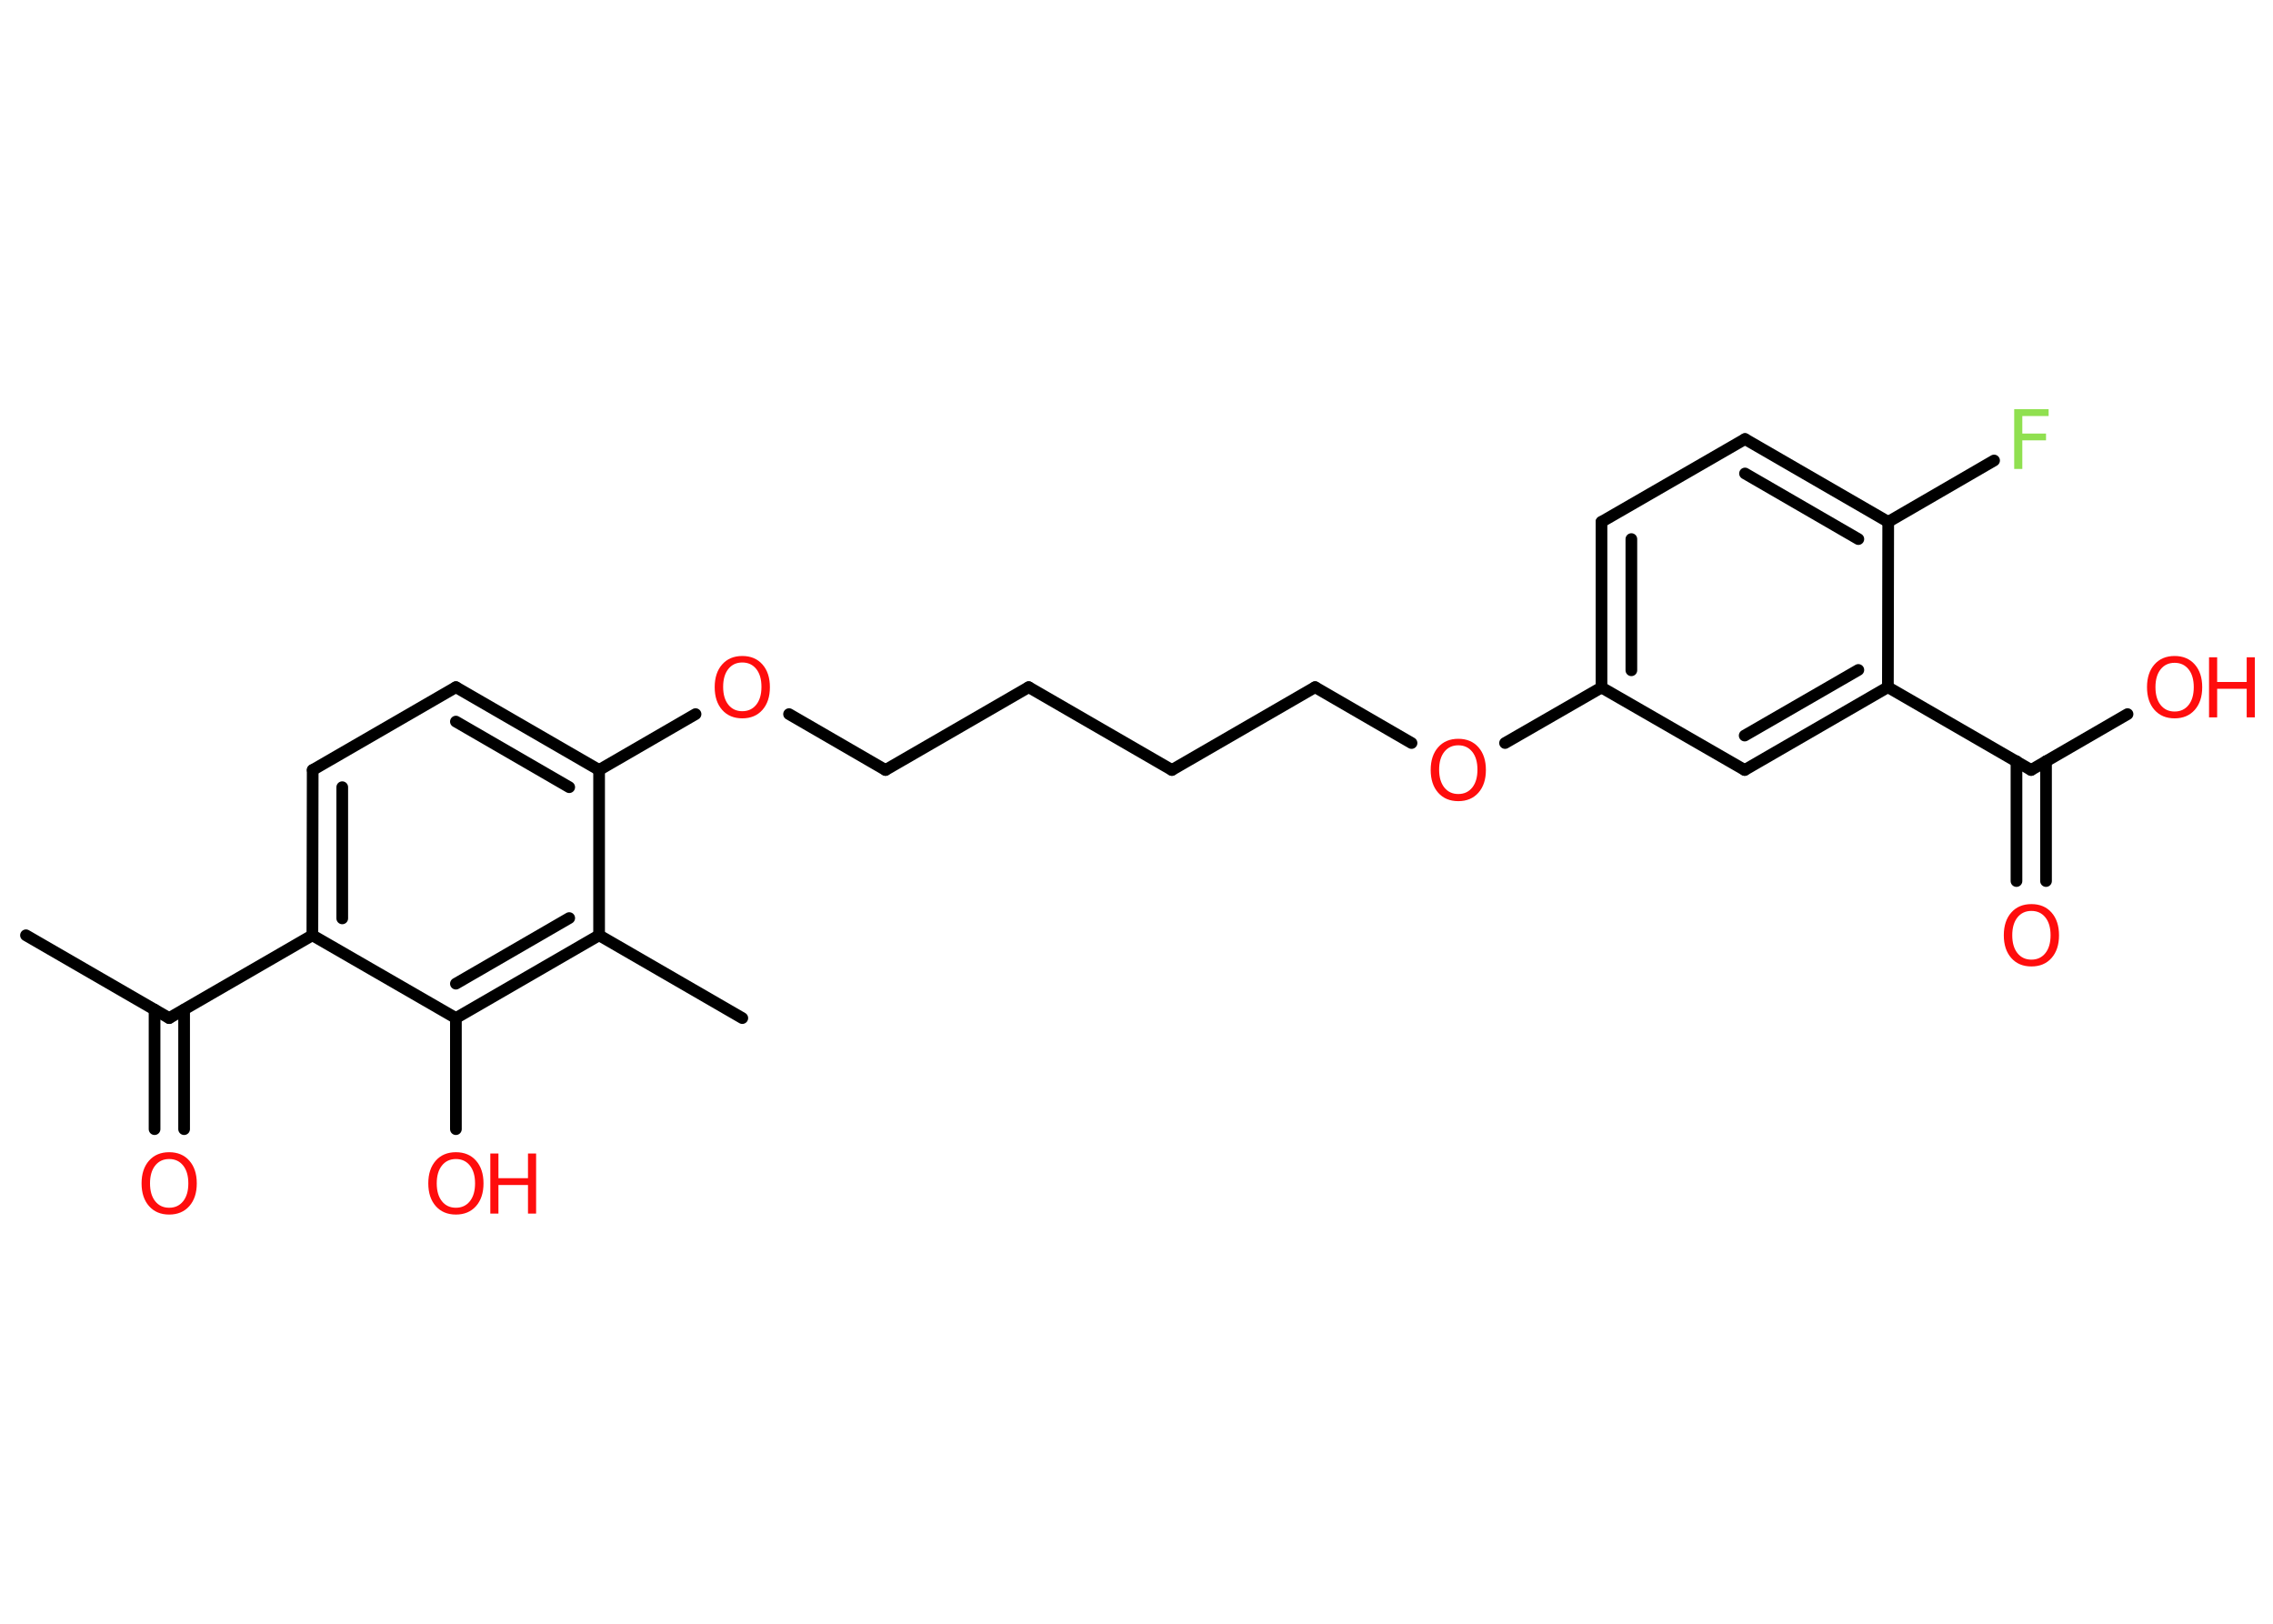 <?xml version='1.0' encoding='UTF-8'?>
<!DOCTYPE svg PUBLIC "-//W3C//DTD SVG 1.1//EN" "http://www.w3.org/Graphics/SVG/1.1/DTD/svg11.dtd">
<svg version='1.2' xmlns='http://www.w3.org/2000/svg' xmlns:xlink='http://www.w3.org/1999/xlink' width='70.0mm' height='50.0mm' viewBox='0 0 70.0 50.0'>
  <desc>Generated by the Chemistry Development Kit (http://github.com/cdk)</desc>
  <g stroke-linecap='round' stroke-linejoin='round' stroke='#000000' stroke-width='.36' fill='#FF0D0D'>
    <rect x='.0' y='.0' width='70.0' height='50.0' fill='#FFFFFF' stroke='none'/>
    <g id='mol1' class='mol'>
      <line id='mol1bnd1' class='bond' x1='.8' y1='28.8' x2='5.21' y2='31.35'/>
      <g id='mol1bnd2' class='bond'>
        <line x1='5.67' y1='31.09' x2='5.67' y2='34.77'/>
        <line x1='4.76' y1='31.09' x2='4.76' y2='34.77'/>
      </g>
      <line id='mol1bnd3' class='bond' x1='5.21' y1='31.35' x2='9.62' y2='28.8'/>
      <g id='mol1bnd4' class='bond'>
        <line x1='9.63' y1='23.71' x2='9.62' y2='28.8'/>
        <line x1='10.54' y1='24.24' x2='10.54' y2='28.28'/>
      </g>
      <line id='mol1bnd5' class='bond' x1='9.63' y1='23.71' x2='14.04' y2='21.16'/>
      <g id='mol1bnd6' class='bond'>
        <line x1='18.45' y1='23.71' x2='14.04' y2='21.16'/>
        <line x1='17.53' y1='24.24' x2='14.04' y2='22.22'/>
      </g>
      <line id='mol1bnd7' class='bond' x1='18.45' y1='23.71' x2='21.42' y2='21.99'/>
      <line id='mol1bnd8' class='bond' x1='24.3' y1='21.99' x2='27.27' y2='23.71'/>
      <line id='mol1bnd9' class='bond' x1='27.27' y1='23.71' x2='31.68' y2='21.16'/>
      <line id='mol1bnd10' class='bond' x1='31.68' y1='21.16' x2='36.09' y2='23.71'/>
      <line id='mol1bnd11' class='bond' x1='36.09' y1='23.71' x2='40.5' y2='21.16'/>
      <line id='mol1bnd12' class='bond' x1='40.5' y1='21.16' x2='43.47' y2='22.88'/>
      <line id='mol1bnd13' class='bond' x1='46.35' y1='22.88' x2='49.32' y2='21.17'/>
      <g id='mol1bnd14' class='bond'>
        <line x1='49.32' y1='16.07' x2='49.32' y2='21.17'/>
        <line x1='50.24' y1='16.6' x2='50.24' y2='20.64'/>
      </g>
      <line id='mol1bnd15' class='bond' x1='49.32' y1='16.07' x2='53.74' y2='13.52'/>
      <g id='mol1bnd16' class='bond'>
        <line x1='58.15' y1='16.07' x2='53.74' y2='13.52'/>
        <line x1='57.23' y1='16.6' x2='53.74' y2='14.58'/>
      </g>
      <line id='mol1bnd17' class='bond' x1='58.15' y1='16.07' x2='61.41' y2='14.18'/>
      <line id='mol1bnd18' class='bond' x1='58.15' y1='16.07' x2='58.14' y2='21.16'/>
      <line id='mol1bnd19' class='bond' x1='58.14' y1='21.16' x2='62.55' y2='23.71'/>
      <g id='mol1bnd20' class='bond'>
        <line x1='63.01' y1='23.44' x2='63.01' y2='27.13'/>
        <line x1='62.1' y1='23.44' x2='62.1' y2='27.13'/>
      </g>
      <line id='mol1bnd21' class='bond' x1='62.55' y1='23.71' x2='65.52' y2='21.99'/>
      <g id='mol1bnd22' class='bond'>
        <line x1='53.73' y1='23.71' x2='58.14' y2='21.16'/>
        <line x1='53.73' y1='22.65' x2='57.23' y2='20.63'/>
      </g>
      <line id='mol1bnd23' class='bond' x1='49.32' y1='21.17' x2='53.73' y2='23.71'/>
      <line id='mol1bnd24' class='bond' x1='18.45' y1='23.71' x2='18.45' y2='28.8'/>
      <line id='mol1bnd25' class='bond' x1='18.45' y1='28.8' x2='22.86' y2='31.35'/>
      <g id='mol1bnd26' class='bond'>
        <line x1='14.04' y1='31.35' x2='18.45' y2='28.8'/>
        <line x1='14.04' y1='30.29' x2='17.53' y2='28.27'/>
      </g>
      <line id='mol1bnd27' class='bond' x1='9.62' y1='28.8' x2='14.04' y2='31.35'/>
      <line id='mol1bnd28' class='bond' x1='14.04' y1='31.35' x2='14.04' y2='34.77'/>
      <path id='mol1atm3' class='atom' d='M5.21 35.69q-.27 .0 -.43 .2q-.16 .2 -.16 .55q.0 .35 .16 .55q.16 .2 .43 .2q.27 .0 .43 -.2q.16 -.2 .16 -.55q.0 -.35 -.16 -.55q-.16 -.2 -.43 -.2zM5.21 35.48q.39 .0 .62 .26q.23 .26 .23 .7q.0 .44 -.23 .7q-.23 .26 -.62 .26q-.39 .0 -.62 -.26q-.23 -.26 -.23 -.7q.0 -.44 .23 -.7q.23 -.26 .62 -.26z' stroke='none'/>
      <path id='mol1atm8' class='atom' d='M22.86 20.4q-.27 .0 -.43 .2q-.16 .2 -.16 .55q.0 .35 .16 .55q.16 .2 .43 .2q.27 .0 .43 -.2q.16 -.2 .16 -.55q.0 -.35 -.16 -.55q-.16 -.2 -.43 -.2zM22.86 20.2q.39 .0 .62 .26q.23 .26 .23 .7q.0 .44 -.23 .7q-.23 .26 -.62 .26q-.39 .0 -.62 -.26q-.23 -.26 -.23 -.7q.0 -.44 .23 -.7q.23 -.26 .62 -.26z' stroke='none'/>
      <path id='mol1atm13' class='atom' d='M44.91 22.95q-.27 .0 -.43 .2q-.16 .2 -.16 .55q.0 .35 .16 .55q.16 .2 .43 .2q.27 .0 .43 -.2q.16 -.2 .16 -.55q.0 -.35 -.16 -.55q-.16 -.2 -.43 -.2zM44.91 22.75q.39 .0 .62 .26q.23 .26 .23 .7q.0 .44 -.23 .7q-.23 .26 -.62 .26q-.39 .0 -.62 -.26q-.23 -.26 -.23 -.7q.0 -.44 .23 -.7q.23 -.26 .62 -.26z' stroke='none'/>
      <path id='mol1atm18' class='atom' d='M62.03 12.6h1.06v.21h-.81v.54h.73v.21h-.73v.88h-.25v-1.85z' stroke='none' fill='#90E050'/>
      <path id='mol1atm21' class='atom' d='M62.56 28.05q-.27 .0 -.43 .2q-.16 .2 -.16 .55q.0 .35 .16 .55q.16 .2 .43 .2q.27 .0 .43 -.2q.16 -.2 .16 -.55q.0 -.35 -.16 -.55q-.16 -.2 -.43 -.2zM62.56 27.84q.39 .0 .62 .26q.23 .26 .23 .7q.0 .44 -.23 .7q-.23 .26 -.62 .26q-.39 .0 -.62 -.26q-.23 -.26 -.23 -.7q.0 -.44 .23 -.7q.23 -.26 .62 -.26z' stroke='none'/>
      <g id='mol1atm22' class='atom'>
        <path d='M66.97 20.41q-.27 .0 -.43 .2q-.16 .2 -.16 .55q.0 .35 .16 .55q.16 .2 .43 .2q.27 .0 .43 -.2q.16 -.2 .16 -.55q.0 -.35 -.16 -.55q-.16 -.2 -.43 -.2zM66.97 20.2q.39 .0 .62 .26q.23 .26 .23 .7q.0 .44 -.23 .7q-.23 .26 -.62 .26q-.39 .0 -.62 -.26q-.23 -.26 -.23 -.7q.0 -.44 .23 -.7q.23 -.26 .62 -.26z' stroke='none'/>
        <path d='M68.03 20.24h.25v.76h.91v-.76h.25v1.85h-.25v-.88h-.91v.88h-.25v-1.85z' stroke='none'/>
      </g>
      <g id='mol1atm27' class='atom'>
        <path d='M14.04 35.69q-.27 .0 -.43 .2q-.16 .2 -.16 .55q.0 .35 .16 .55q.16 .2 .43 .2q.27 .0 .43 -.2q.16 -.2 .16 -.55q.0 -.35 -.16 -.55q-.16 -.2 -.43 -.2zM14.04 35.48q.39 .0 .62 .26q.23 .26 .23 .7q.0 .44 -.23 .7q-.23 .26 -.62 .26q-.39 .0 -.62 -.26q-.23 -.26 -.23 -.7q.0 -.44 .23 -.7q.23 -.26 .62 -.26z' stroke='none'/>
        <path d='M15.1 35.52h.25v.76h.91v-.76h.25v1.85h-.25v-.88h-.91v.88h-.25v-1.85z' stroke='none'/>
      </g>
    </g>
  </g>
</svg>
